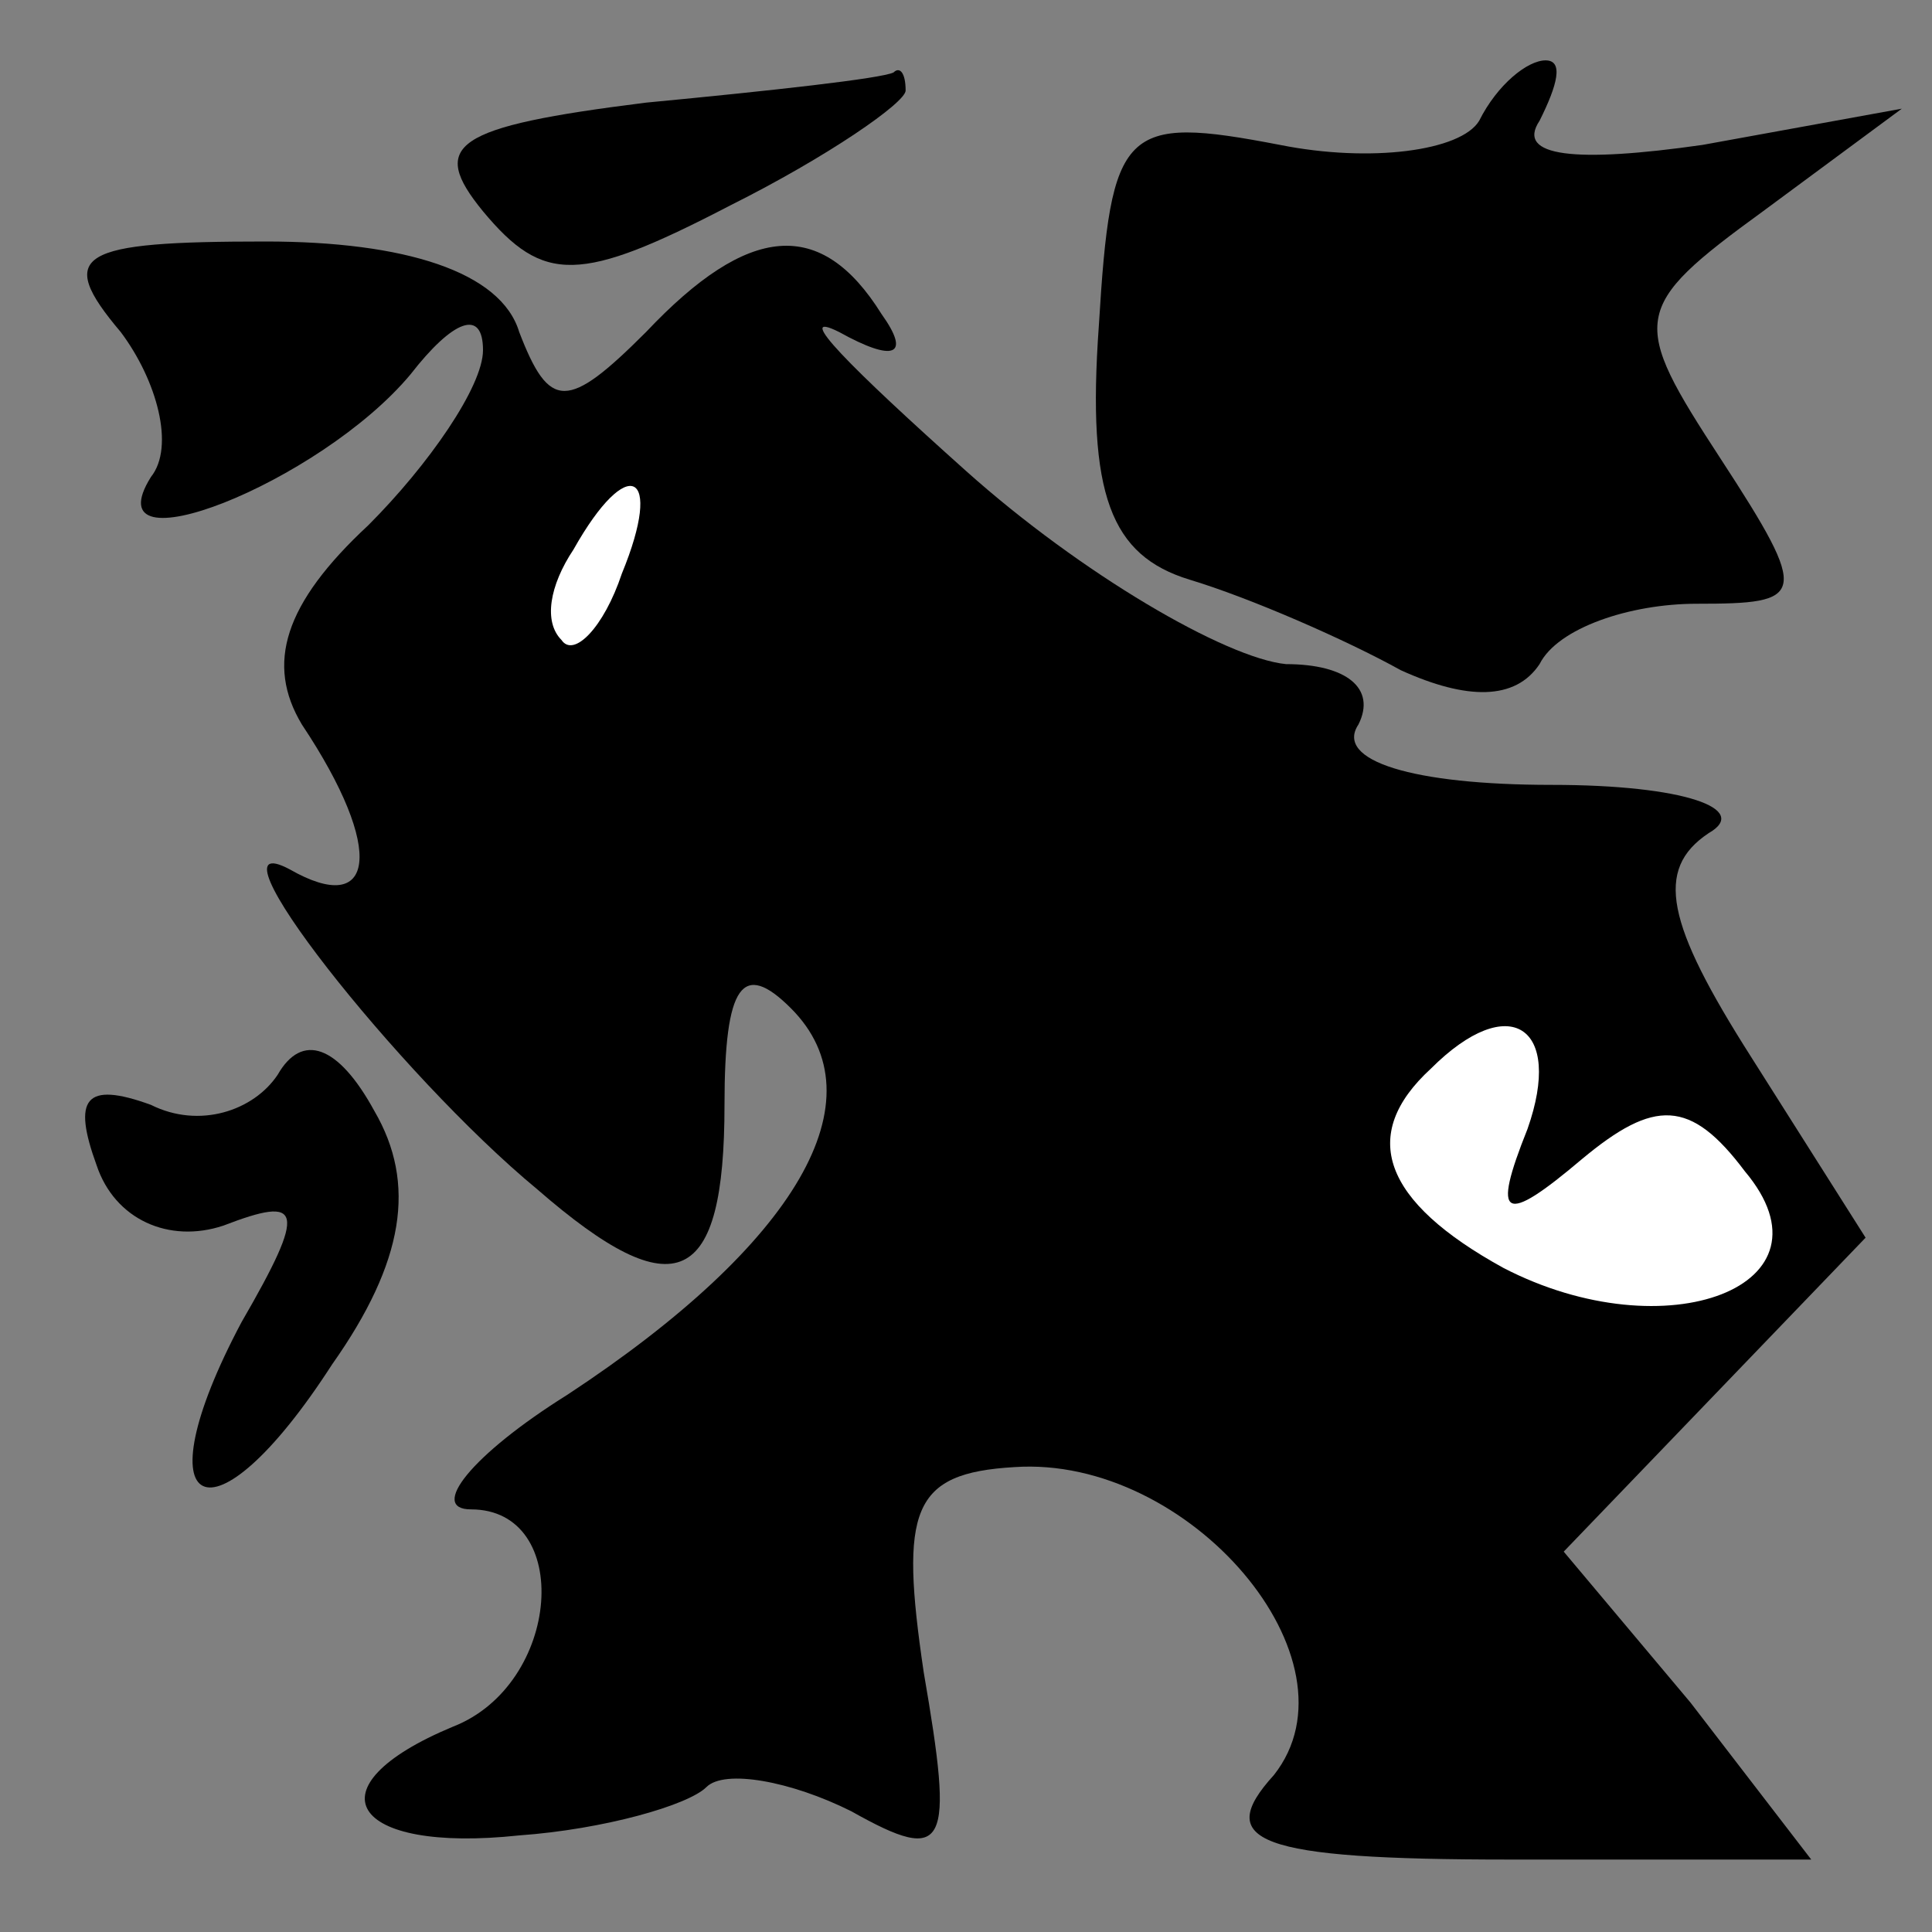 <?xml version="1.0" standalone="no"?>
<!DOCTYPE svg PUBLIC "-//W3C//DTD SVG 20010904//EN"
 "http://www.w3.org/TR/2001/REC-SVG-20010904/DTD/svg10.dtd">
<svg version="1.0" xmlns="http://www.w3.org/2000/svg"
 width="32pt" height="32pt" viewBox="0 0 32 32"
 preserveAspectRatio="xMidYMid meet">
<rect x="0" y="0" width="32" height="32" fill="#808080" stroke="none"/>
<g transform="translate(0,32) scale(0.1,-0.1)"
fill="#000000" stroke="none">
<path fill="#000000" stroke="none" d="M107 303 c-32 -4 -36 -7 -27 -18 10
-12 16 -12 41 1 16 8 29 17 29 19 0 3 -1 4 -2 3 -2 -1 -20 -3 -41 -5z"/>
<path fill="#000000" stroke="none" d="M245 300 c-3 -5 -18 -7 -33 -4 -26 5
-28 3 -30 -30 -2 -28 2 -38 15 -42 10 -3 26 -10 35 -15 11 -5 19 -5 23 1 3 6
15 10 26 10 18 0 19 1 4 24 -15 23 -15 25 7 41 l23 17 -33 -6 c-21 -3 -31 -2
-27 4 3 6 4 10 1 10 -3 0 -8 -4 -11 -10z"/>
<path fill="#000000" stroke="none" d="M20 265 c6 -8 9 -19 5 -24 -10 -16 28
-1 43 17 7 9 12 11 12 4 0 -6 -9 -19 -19 -29 -14 -13 -17 -23 -11 -33 14 -21
12 -32 -2 -24 -15 8 18 -34 41 -53 23 -20 31 -16 31 14 0 20 3 24 11 16 15
-15 1 -39 -37 -64 -16 -10 -23 -19 -16 -19 17 0 15 -29 -3 -36 -24 -10 -17
-21 11 -18 14 1 28 5 31 8 3 3 14 1 24 -4 16 -9 17 -6 12 23 -4 27 -2 33 15
34 29 2 58 -32 43 -51 -10 -11 -3 -14 39 -14 l50 0 -20 26 -21 25 25 26 25 26
-19 30 c-14 22 -16 31 -7 37 7 4 -4 8 -26 8 -23 0 -36 4 -32 10 3 6 -2 10 -12
10 -10 1 -34 15 -53 32 -19 17 -29 27 -21 23 9 -5 12 -4 7 3 -10 16 -22 15
-39 -3 -13 -13 -16 -13 -21 0 -3 10 -19 15 -42 15 -31 0 -35 -2 -24 -15z"/>
<path fill="#ffffff" stroke="none" d="M103 225 c-3 -9 -8 -14 -10 -11 -3 3
-2 9 2 15 9 16 15 13 8 -4z"/>
<path fill="#ffffff" stroke="none" d="M253 133 c-6 -15 -4 -16 9 -5 12 10 18
10 27 -2 16 -19 -13 -30 -40 -16 -20 11 -24 22 -12 33 13 13 22 7 16 -10z"/>
<path fill="#000000" stroke="none" d="M46 142 c-4 -6 -13 -9 -21 -5 -11 4
-13 1 -9 -10 3 -9 12 -13 21 -10 13 5 14 3 3 -16 -17 -32 -5 -38 15 -7 12 17
14 30 7 42 -6 11 -12 13 -16 6z"/>
</g>
</svg>
